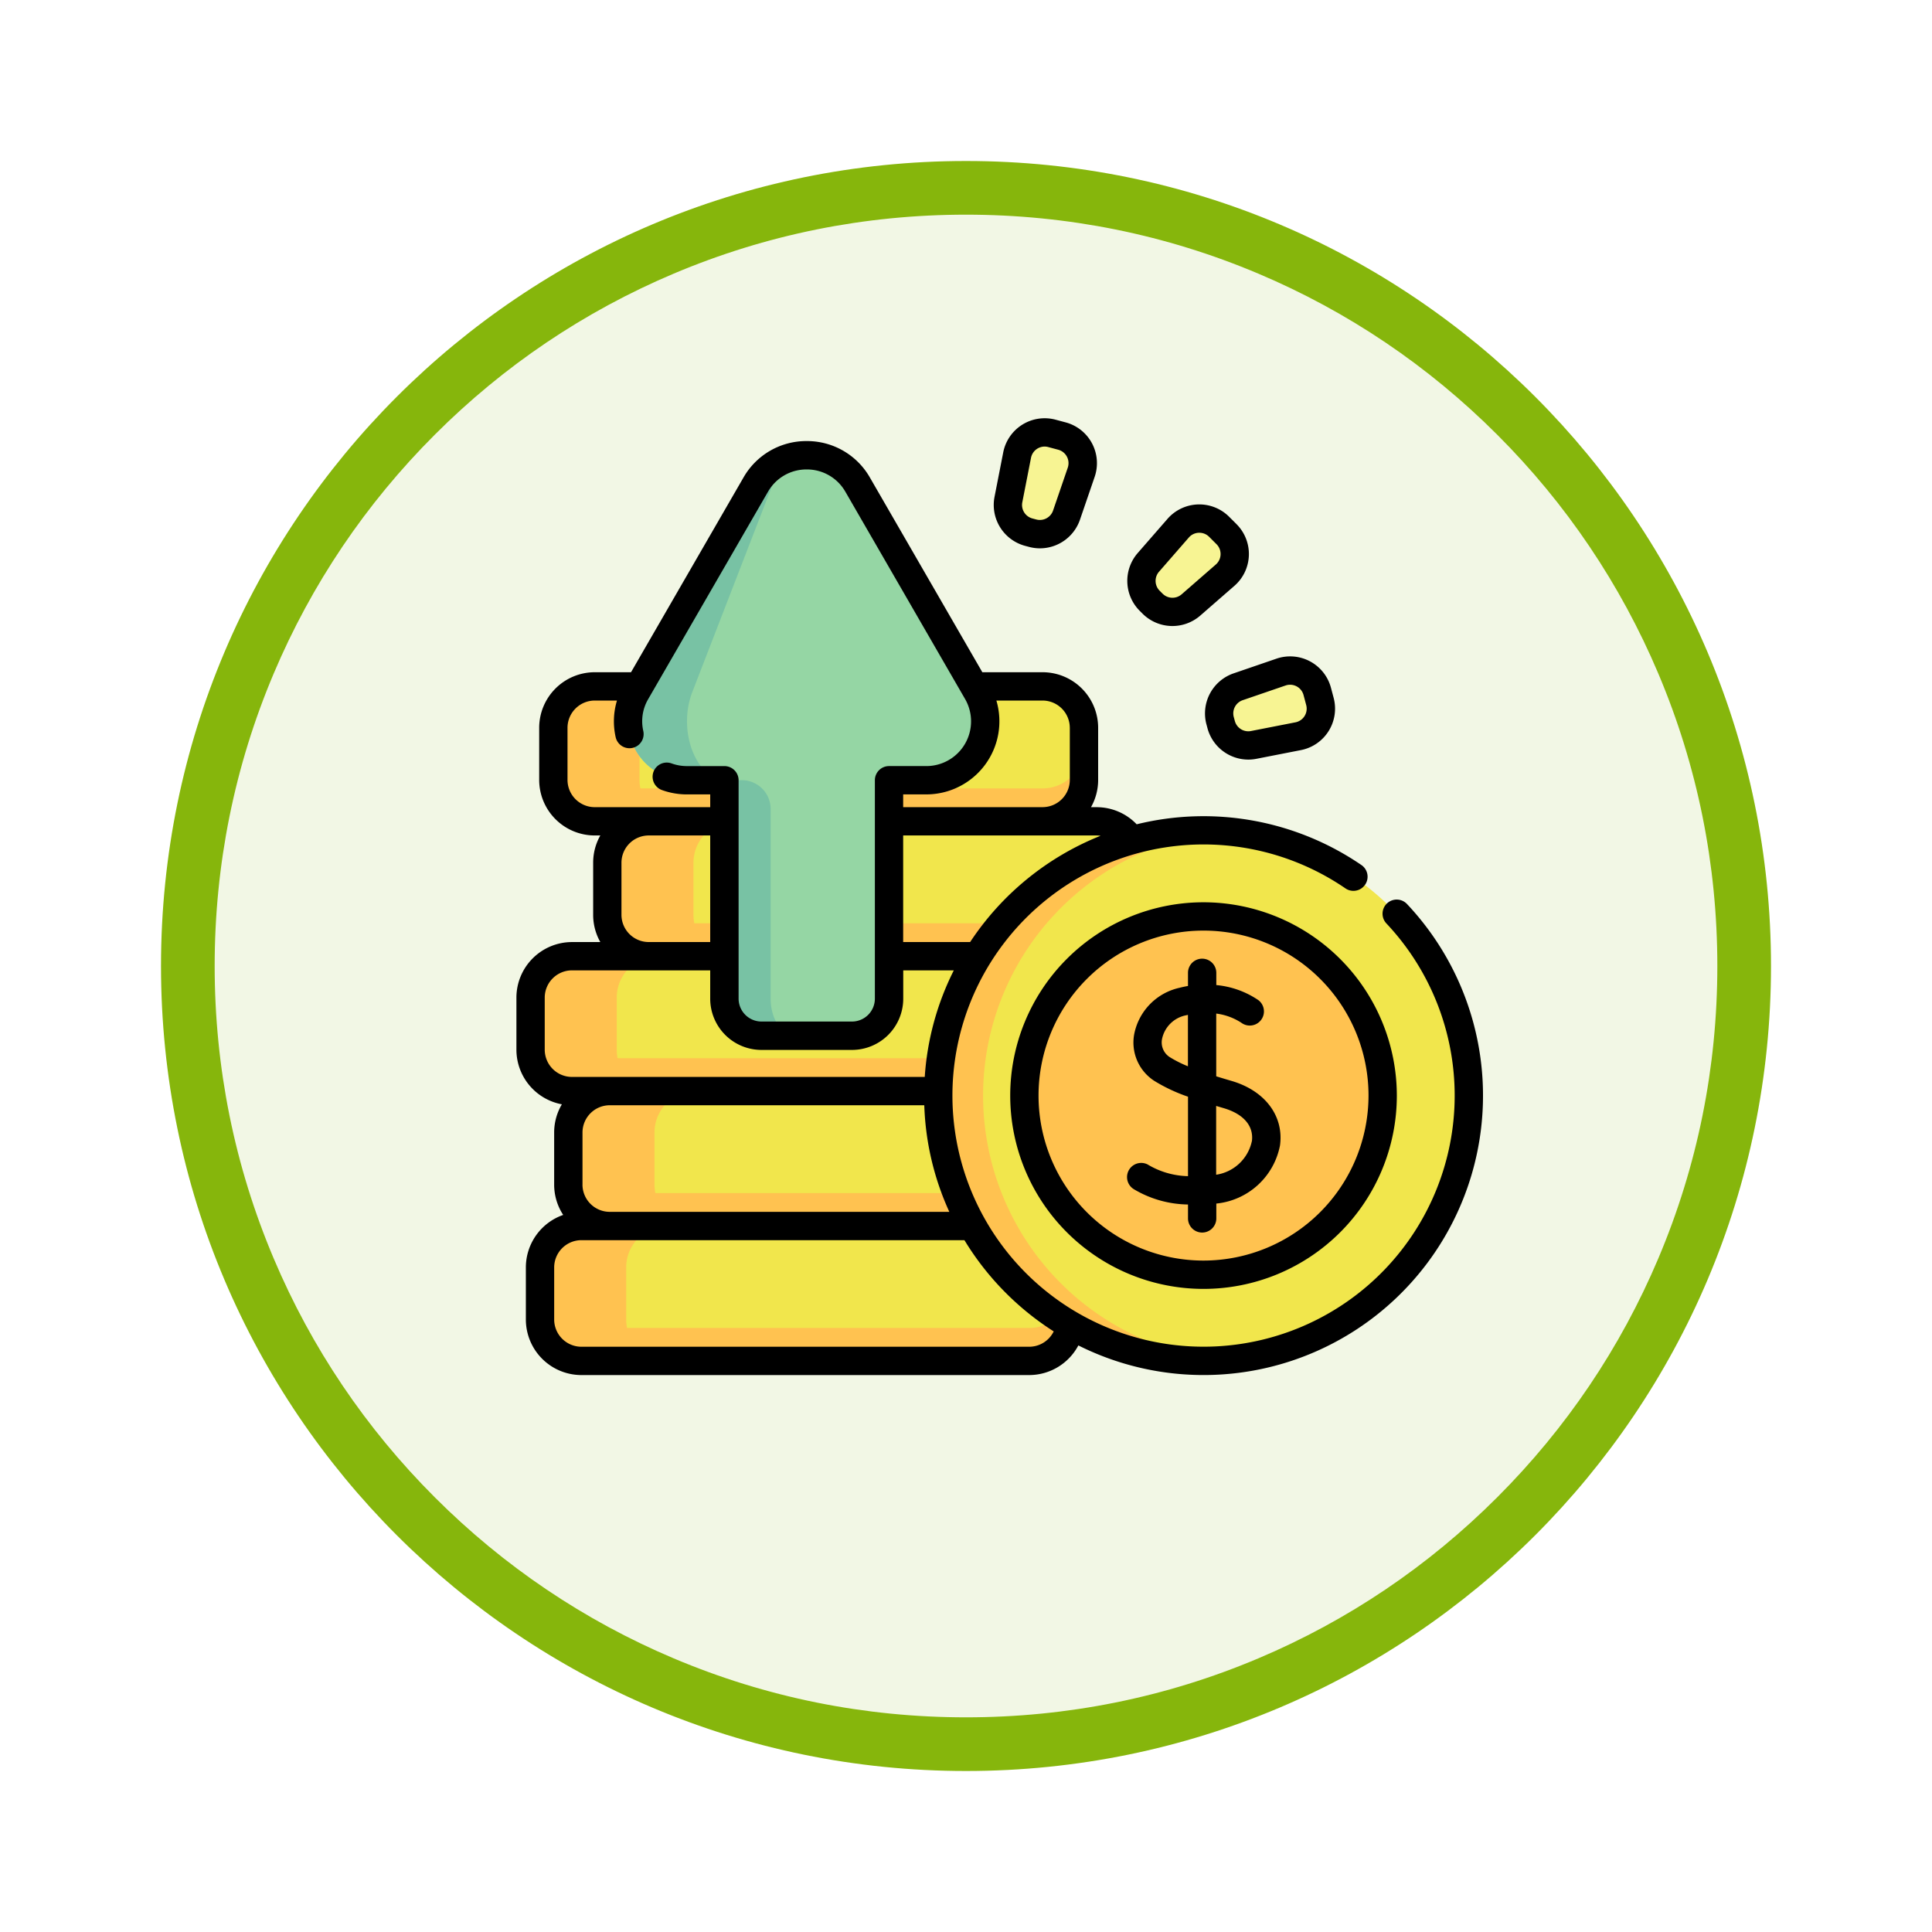 <svg xmlns="http://www.w3.org/2000/svg" xmlns:xlink="http://www.w3.org/1999/xlink" width="108" height="108" viewBox="0 0 108 108">
  <defs>
    <filter id="Path_904820" x="0" y="0" width="108" height="108" filterUnits="userSpaceOnUse">
      <feOffset dy="3" input="SourceAlpha"/>
      <feGaussianBlur stdDeviation="3" result="blur"/>
      <feFlood flood-opacity="0.161"/>
      <feComposite operator="in" in2="blur"/>
      <feComposite in="SourceGraphic"/>
    </filter>
  </defs>
  <g id="Group_1177312" data-name="Group 1177312" transform="translate(-200 -1004)">
    <g id="Group_1176920" data-name="Group 1176920" transform="translate(209 1010)">
      <g id="Group_1173585" data-name="Group 1173585" transform="translate(0 0)">
        <g id="Group_1173428" data-name="Group 1173428">
          <g id="Group_1171958" data-name="Group 1171958">
            <g id="Group_1167341" data-name="Group 1167341">
              <g id="Group_1166792" data-name="Group 1166792">
                <g transform="matrix(1, 0, 0, 1, -9, -6)" filter="url(#Path_904820)">
                  <g id="Path_904820-2" data-name="Path 904820" transform="translate(9 6)" fill="#f2f7e5">
                    <path d="M 45 88.5 C 39.127 88.5 33.43 87.35 28.068 85.082 C 22.889 82.891 18.236 79.755 14.241 75.759 C 10.245 71.764 7.109 67.111 4.918 61.932 C 2.65 56.57 1.5 50.873 1.5 45 C 1.5 39.127 2.65 33.43 4.918 28.068 C 7.109 22.889 10.245 18.236 14.241 14.241 C 18.236 10.245 22.889 7.109 28.068 4.918 C 33.43 2.65 39.127 1.5 45 1.5 C 50.873 1.5 56.57 2.65 61.932 4.918 C 67.111 7.109 71.764 10.245 75.759 14.241 C 79.755 18.236 82.891 22.889 85.082 28.068 C 87.35 33.43 88.5 39.127 88.5 45 C 88.5 50.873 87.35 56.57 85.082 61.932 C 82.891 67.111 79.755 71.764 75.759 75.759 C 71.764 79.755 67.111 82.891 61.932 85.082 C 56.57 87.35 50.873 88.5 45 88.5 Z" stroke="none"/>
                    <path d="M 45 3 C 39.329 3 33.829 4.11 28.653 6.299 C 23.652 8.415 19.16 11.443 15.302 15.302 C 11.443 19.16 8.415 23.652 6.299 28.653 C 4.11 33.829 3 39.329 3 45 C 3 50.671 4.11 56.171 6.299 61.347 C 8.415 66.348 11.443 70.84 15.302 74.698 C 19.16 78.557 23.652 81.585 28.653 83.701 C 33.829 85.89 39.329 87 45 87 C 50.671 87 56.171 85.89 61.347 83.701 C 66.348 81.585 70.84 78.557 74.698 74.698 C 78.557 70.84 81.585 66.348 83.701 61.347 C 85.89 56.171 87 50.671 87 45 C 87 39.329 85.89 33.829 83.701 28.653 C 81.585 23.652 78.557 19.16 74.698 15.302 C 70.84 11.443 66.348 8.415 61.347 6.299 C 56.171 4.11 50.671 3 45 3 M 45 -7.62939453125e-06 C 69.853 -7.62939453125e-06 90 20.147 90 45 C 90 69.853 69.853 90 45 90 C 20.147 90 -7.62939453125e-06 69.853 -7.62939453125e-06 45 C -7.62939453125e-06 20.147 20.147 -7.62939453125e-06 45 -7.62939453125e-06 Z" stroke="none" fill="#86b60c"/>
                  </g>
                </g>
              </g>
            </g>
          </g>
        </g>
      </g>
      <g id="profits_2936758" transform="translate(19.868 14.794)">
        <g id="Group_1177156" data-name="Group 1177156" transform="translate(0.792 3.378)">
          <path id="Path_1036368" data-name="Path 1036368" d="M34.848,295.073H9.814A2.314,2.314,0,0,1,7.5,292.759v-2.913a2.314,2.314,0,0,1,2.314-2.314H34.848a2.314,2.314,0,0,1,2.314,2.314v2.913A2.314,2.314,0,0,1,34.848,295.073Z" transform="translate(-7.5 -258.252)" fill="#f1e64c"/>
          <path id="Path_1036369" data-name="Path 1036369" d="M14.63,295.076H9.815A2.315,2.315,0,0,1,7.5,292.762v-2.913a2.315,2.315,0,0,1,2.315-2.314H14.63a2.314,2.314,0,0,0-2.314,2.314v2.913A2.314,2.314,0,0,0,14.63,295.076Z" transform="translate(-7.5 -258.254)" fill="#ffc250"/>
          <path id="Path_1036370" data-name="Path 1036370" d="M37.163,319.63v1.841a2.314,2.314,0,0,1-2.314,2.313H9.815A2.314,2.314,0,0,1,7.5,321.471V319.63a2.315,2.315,0,0,0,2.314,2.314H34.849A2.315,2.315,0,0,0,37.163,319.63Z" transform="translate(-7.501 -286.962)" fill="#ffc250"/>
          <path id="Path_1036371" data-name="Path 1036371" d="M75.486,223.617H50.452a2.314,2.314,0,0,1-2.314-2.314V218.39a2.314,2.314,0,0,1,2.314-2.314H75.486A2.314,2.314,0,0,1,77.8,218.39V221.3a2.314,2.314,0,0,1-2.314,2.314Z" transform="translate(-43.849 -194.336)" fill="#f1e64c"/>
          <path id="Path_1036372" data-name="Path 1036372" d="M55.269,223.62H50.454a2.315,2.315,0,0,1-2.315-2.314v-2.913a2.315,2.315,0,0,1,2.315-2.314h4.815a2.314,2.314,0,0,0-2.314,2.314v2.913A2.314,2.314,0,0,0,55.269,223.62Z" transform="translate(-43.85 -194.339)" fill="#ffc250"/>
          <path id="Path_1036373" data-name="Path 1036373" d="M77.8,248.174v1.84a2.314,2.314,0,0,1-2.314,2.313H50.454a2.314,2.314,0,0,1-2.314-2.313v-1.84a2.315,2.315,0,0,0,2.314,2.314H75.488A2.315,2.315,0,0,0,77.8,248.174Z" transform="translate(-43.851 -223.047)" fill="#ffc250"/>
          <path id="Path_1036374" data-name="Path 1036374" d="M46.91,152.159H21.876a2.314,2.314,0,0,1-2.314-2.314v-2.913a2.314,2.314,0,0,1,2.314-2.314H46.91a2.314,2.314,0,0,1,2.314,2.314v2.913A2.314,2.314,0,0,1,46.91,152.159Z" transform="translate(-18.289 -130.42)" fill="#f1e64c"/>
          <path id="Path_1036375" data-name="Path 1036375" d="M26.693,152.163H21.878a2.315,2.315,0,0,1-2.315-2.314v-2.913a2.315,2.315,0,0,1,2.315-2.314h4.815a2.314,2.314,0,0,0-2.314,2.314v2.913A2.314,2.314,0,0,0,26.693,152.163Z" transform="translate(-18.29 -130.423)" fill="#ffc250"/>
          <path id="Path_1036376" data-name="Path 1036376" d="M49.225,176.716v1.84a2.314,2.314,0,0,1-2.314,2.313H21.877a2.314,2.314,0,0,1-2.314-2.313v-1.84a2.315,2.315,0,0,0,2.314,2.314H46.911A2.315,2.315,0,0,0,49.225,176.716Z" transform="translate(-18.29 -159.13)" fill="#ffc250"/>
          <path id="Path_1036377" data-name="Path 1036377" d="M54.848,366.531H29.814a2.314,2.314,0,0,1-2.314-2.314V361.3a2.314,2.314,0,0,1,2.314-2.314H54.848a2.314,2.314,0,0,1,2.314,2.314v2.913A2.314,2.314,0,0,1,54.848,366.531Z" transform="translate(-25.389 -322.168)" fill="#f1e64c"/>
          <path id="Path_1036378" data-name="Path 1036378" d="M57.163,391.088v1.84a2.314,2.314,0,0,1-2.314,2.313H29.815a2.314,2.314,0,0,1-2.314-2.313v-1.84a2.315,2.315,0,0,0,2.314,2.314H54.849A2.315,2.315,0,0,0,57.163,391.088Z" transform="translate(-25.39 -350.879)" fill="#ffc250"/>
          <path id="Path_1036379" data-name="Path 1036379" d="M34.63,366.534H29.815A2.315,2.315,0,0,1,27.5,364.22v-2.913a2.315,2.315,0,0,1,2.315-2.314H34.63a2.314,2.314,0,0,0-2.314,2.314v2.913A2.314,2.314,0,0,0,34.63,366.534Z" transform="translate(-25.389 -322.171)" fill="#ffc250"/>
          <path id="Path_1036380" data-name="Path 1036380" d="M39.848,437.989H14.814a2.314,2.314,0,0,1-2.314-2.314v-2.913a2.314,2.314,0,0,1,2.314-2.314H39.848a2.314,2.314,0,0,1,2.314,2.314v2.913A2.314,2.314,0,0,1,39.848,437.989Z" transform="translate(-11.972 -386.085)" fill="#f1e64c"/>
          <path id="Path_1036381" data-name="Path 1036381" d="M42.163,462.546v1.84a2.314,2.314,0,0,1-2.314,2.313H14.815a2.314,2.314,0,0,1-2.314-2.313v-1.84a2.315,2.315,0,0,0,2.314,2.314H39.849A2.315,2.315,0,0,0,42.163,462.546Z" transform="translate(-11.973 -414.796)" fill="#ffc250"/>
          <path id="Path_1036382" data-name="Path 1036382" d="M19.63,437.992H14.815a2.315,2.315,0,0,1-2.315-2.314v-2.913a2.315,2.315,0,0,1,2.315-2.314H19.63a2.314,2.314,0,0,0-2.314,2.314v2.913A2.314,2.314,0,0,0,19.63,437.992Z" transform="translate(-11.972 -386.088)" fill="#ffc250"/>
          <g id="Group_1177153" data-name="Group 1177153" transform="translate(22.788 22.242)">
            <circle id="Ellipse_11861" data-name="Ellipse 11861" cx="14.831" cy="14.831" r="14.831" fill="#f1e64c"/>
            <g id="Group_1177152" data-name="Group 1177152" transform="translate(0 0)">
              <path id="Path_1036383" data-name="Path 1036383" d="M239.515,250.45q-.619.054-1.254.053a14.831,14.831,0,1,1,0-29.661q.634,0,1.254.053a14.831,14.831,0,0,0,0,29.556Z" transform="translate(-223.43 -220.841)" fill="#ffc250"/>
              <circle id="Ellipse_11862" data-name="Ellipse 11862" cx="10.015" cy="10.015" r="10.015" transform="translate(4.816 4.816)" fill="#ffc250"/>
            </g>
          </g>
          <g id="Group_1177154" data-name="Group 1177154" transform="translate(5.449 1.276)">
            <path id="Path_1036384" data-name="Path 1036384" d="M73.718,52.543V40.334h2.087a3.291,3.291,0,0,0,2.85-4.937L71.966,23.812a3.291,3.291,0,0,0-5.7,0L59.576,35.4a3.292,3.292,0,0,0,2.85,4.938h2.088v12.21a2.071,2.071,0,0,0,2.071,2.071h5.062A2.071,2.071,0,0,0,73.718,52.543Z" transform="translate(-59.13 -22.166)" fill="#95d6a4"/>
            <path id="Path_1036385" data-name="Path 1036385" d="M68.491,54.622H66.585a2.071,2.071,0,0,1-2.071-2.071V40.34H62.426a3.291,3.291,0,0,1-2.85-4.937l6.689-11.585a3.26,3.26,0,0,1,2.851-1.645,2.2,2.2,0,0,0-1.909,1.645L62.725,35.4c-.85,2.195.212,4.937,1.909,4.937h.858A1.611,1.611,0,0,1,67.1,41.951v10.6C67.1,53.694,67.725,54.622,68.491,54.622Z" transform="translate(-59.13 -22.173)" fill="#78c2a4"/>
          </g>
          <g id="Group_1177155" data-name="Group 1177155" transform="translate(26.681)">
            <path id="Path_1036386" data-name="Path 1036386" d="M372.355,139.247l-.061-.226a1.569,1.569,0,0,1,1.007-1.89l2.4-.823a1.569,1.569,0,0,1,2.024,1.078l.15.561a1.569,1.569,0,0,1-1.214,1.946l-2.49.487A1.569,1.569,0,0,1,372.355,139.247Z" transform="translate(-360.43 -122.91)" fill="#f7f493"/>
            <path id="Path_1036387" data-name="Path 1036387" d="M331.694,60.49l-.165-.165a1.569,1.569,0,0,1-.073-2.14l1.667-1.913a1.569,1.569,0,0,1,2.292-.079l.411.411a1.569,1.569,0,0,1-.078,2.292l-1.913,1.667A1.569,1.569,0,0,1,331.694,60.49Z" transform="translate(-323.603 -50.915)" fill="#f7f493"/>
            <path id="Path_1036388" data-name="Path 1036388" d="M261.714,15.712l-.226-.061a1.569,1.569,0,0,1-1.134-1.817l.487-2.49a1.569,1.569,0,0,1,1.946-1.214l.561.15a1.569,1.569,0,0,1,1.078,2.024l-.823,2.4A1.569,1.569,0,0,1,261.714,15.712Z" transform="translate(-260.325 -10.077)" fill="#f7f493"/>
          </g>
        </g>
        <g id="Group_1177157" data-name="Group 1177157" transform="translate(0 2.587)">
          <path id="Path_1036389" data-name="Path 1036389" d="M49.784,40.544a.791.791,0,1,0-1.152,1.085,14.038,14.038,0,1,1-2.271-1.947.791.791,0,0,0,.9-1.3,15.631,15.631,0,0,0-12.588-2.294,3.093,3.093,0,0,0-2.243-.957h-.311a3.086,3.086,0,0,0,.4-1.523V30.693a3.109,3.109,0,0,0-3.106-3.106H26.045L19.762,16.707a4.043,4.043,0,0,0-3.537-2.042h0a4.04,4.04,0,0,0-3.534,2.041L6.407,27.587H4.379a3.109,3.109,0,0,0-3.106,3.106v2.913a3.109,3.109,0,0,0,3.106,3.106h.311a3.086,3.086,0,0,0-.4,1.523v2.913a3.086,3.086,0,0,0,.4,1.523H3.106A3.109,3.109,0,0,0,0,45.775v2.913a3.11,3.11,0,0,0,2.541,3.053,3.086,3.086,0,0,0-.431,1.575v2.913a3.087,3.087,0,0,0,.505,1.695A3.111,3.111,0,0,0,.528,60.858V63.77a3.109,3.109,0,0,0,3.106,3.106H28.667a3.117,3.117,0,0,0,2.746-1.657A15.621,15.621,0,0,0,49.784,40.544ZM3.694,56.229V53.316a1.525,1.525,0,0,1,1.523-1.523H22.8A15.517,15.517,0,0,0,24.2,57.752H5.216a1.525,1.525,0,0,1-1.523-1.523Zm28.963-19.5a15.711,15.711,0,0,0-7.293,5.941H21.62V36.712H32.428a1.524,1.524,0,0,1,.229.018Zm-1.722-6.036v2.913a1.525,1.525,0,0,1-1.523,1.523H21.62v-.713h1.295A4.085,4.085,0,0,0,26.83,29.17h2.581a1.525,1.525,0,0,1,1.523,1.523ZM2.856,33.606V30.693A1.525,1.525,0,0,1,4.379,29.17H5.621a4.031,4.031,0,0,0-.073,2.048.791.791,0,1,0,1.544-.348,2.445,2.445,0,0,1,.279-1.788L14.062,17.5a2.473,2.473,0,0,1,2.163-1.249h0a2.476,2.476,0,0,1,2.166,1.25L25.08,29.083a2.5,2.5,0,0,1-2.165,3.75H20.829a.792.792,0,0,0-.791.791V45.834a1.282,1.282,0,0,1-1.28,1.28H13.7a1.282,1.282,0,0,1-1.28-1.28V33.625a.792.792,0,0,0-.791-.791H9.537a2.515,2.515,0,0,1-.862-.149.791.791,0,0,0-.541,1.488,4.091,4.091,0,0,0,1.4.244h1.3v.713H4.379a1.525,1.525,0,0,1-1.523-1.523Zm3.016,7.541V38.235a1.525,1.525,0,0,1,1.523-1.523h3.438V42.67H7.395A1.525,1.525,0,0,1,5.872,41.147Zm-4.289,7.54V45.775a1.524,1.524,0,0,1,1.523-1.522h7.727v1.581A2.866,2.866,0,0,0,13.7,48.7h5.061a2.866,2.866,0,0,0,2.863-2.863V44.253h2.826a15.507,15.507,0,0,0-1.624,5.957H3.106a1.525,1.525,0,0,1-1.523-1.523ZM28.667,65.293H3.634A1.525,1.525,0,0,1,2.111,63.77V60.858a1.525,1.525,0,0,1,1.523-1.523H25.044a15.745,15.745,0,0,0,4.991,5.1A1.527,1.527,0,0,1,28.667,65.293Z" transform="translate(0 -13.39)"/>
          <path id="Path_1036390" data-name="Path 1036390" d="M329.087,295.684c-.28-.082-.567-.167-.853-.257V291.92a3.346,3.346,0,0,1,1.4.511.791.791,0,0,0,.952-1.264,5.006,5.006,0,0,0-2.348-.84v-.684a.791.791,0,0,0-1.583,0v.735c-.153.026-.309.058-.468.1a3.308,3.308,0,0,0-2.538,2.594,2.55,2.55,0,0,0,1.118,2.607,9.372,9.372,0,0,0,1.889.888v4.442a4.564,4.564,0,0,1-2.259-.655.792.792,0,0,0-.751,1.394,6.056,6.056,0,0,0,3.01.845v.777a.791.791,0,0,0,1.583,0v-.829a4.031,4.031,0,0,0,3.56-3.252C332.023,297.644,330.961,296.23,329.087,295.684Zm-3.465-1.337a.98.98,0,0,1-.415-1.017,1.7,1.7,0,0,1,1.358-1.317l.087-.02v2.874A6.625,6.625,0,0,1,325.621,294.346Zm4.6,4.722a2.4,2.4,0,0,1-1.992,1.86v-3.846l.41.121C329.769,297.531,330.345,298.211,330.226,299.068Z" transform="translate(-289.114 -258.642)"/>
          <path id="Path_1036391" data-name="Path 1036391" d="M272.375,258.977a10.806,10.806,0,1,0,10.806,10.806A10.818,10.818,0,0,0,272.375,258.977Zm0,20.029a9.223,9.223,0,1,1,9.223-9.223A9.234,9.234,0,0,1,272.375,279.006Z" transform="translate(-233.965 -231.92)"/>
          <path id="Path_1036392" data-name="Path 1036392" d="M364.826,132.527l.06.226h0a2.37,2.37,0,0,0,2.282,1.749,2.339,2.339,0,0,0,.451-.044l2.49-.487a2.36,2.36,0,0,0,1.827-2.927l-.15-.562a2.361,2.361,0,0,0-3.046-1.622l-2.4.823a2.368,2.368,0,0,0-1.515,2.844Zm2.028-1.346,2.4-.823a.778.778,0,0,1,1,.534l.15.562a.778.778,0,0,1-.6.964l-2.49.487a.779.779,0,0,1-.9-.562l-.061-.226A.78.78,0,0,1,366.854,131.181Z" transform="translate(-326.254 -115.421)"/>
          <path id="Path_1036393" data-name="Path 1036393" d="M324.447,54.34a2.367,2.367,0,0,0,3.22.11l1.913-1.667a2.36,2.36,0,0,0,.118-3.449l-.411-.411a2.36,2.36,0,0,0-3.449.118l-1.667,1.913a2.368,2.368,0,0,0,.11,3.22Zm.918-2.345,1.667-1.913a.769.769,0,0,1,.56-.266h.028a.769.769,0,0,1,.549.228l.411.411a.778.778,0,0,1-.039,1.136l-1.913,1.667a.78.78,0,0,1-1.061-.036l-.165-.165A.78.78,0,0,1,325.365,51.995Z" transform="translate(-289.444 -43.415)"/>
          <path id="Path_1036394" data-name="Path 1036394" d="M271.547,70.725h0Z" transform="translate(-242.89 -63.534)"/>
          <path id="Path_1036395" data-name="Path 1036395" d="M254.578,9.718l.226.06a2.344,2.344,0,0,0,.607.08,2.37,2.37,0,0,0,2.237-1.595l.823-2.4a2.36,2.36,0,0,0-1.622-3.046l-.561-.15a2.361,2.361,0,0,0-2.928,1.827l-.487,2.49A2.368,2.368,0,0,0,254.578,9.718Zm-.152-2.43.487-2.49a.779.779,0,0,1,.761-.629.787.787,0,0,1,.2.027l.561.15a.778.778,0,0,1,.534,1l-.823,2.4a.78.78,0,0,1-.937.5h0l-.226-.06A.78.78,0,0,1,254.426,7.288Z" transform="translate(-226.147 -2.587)"/>
        </g>
      </g>
    </g>
  </g>
</svg>
